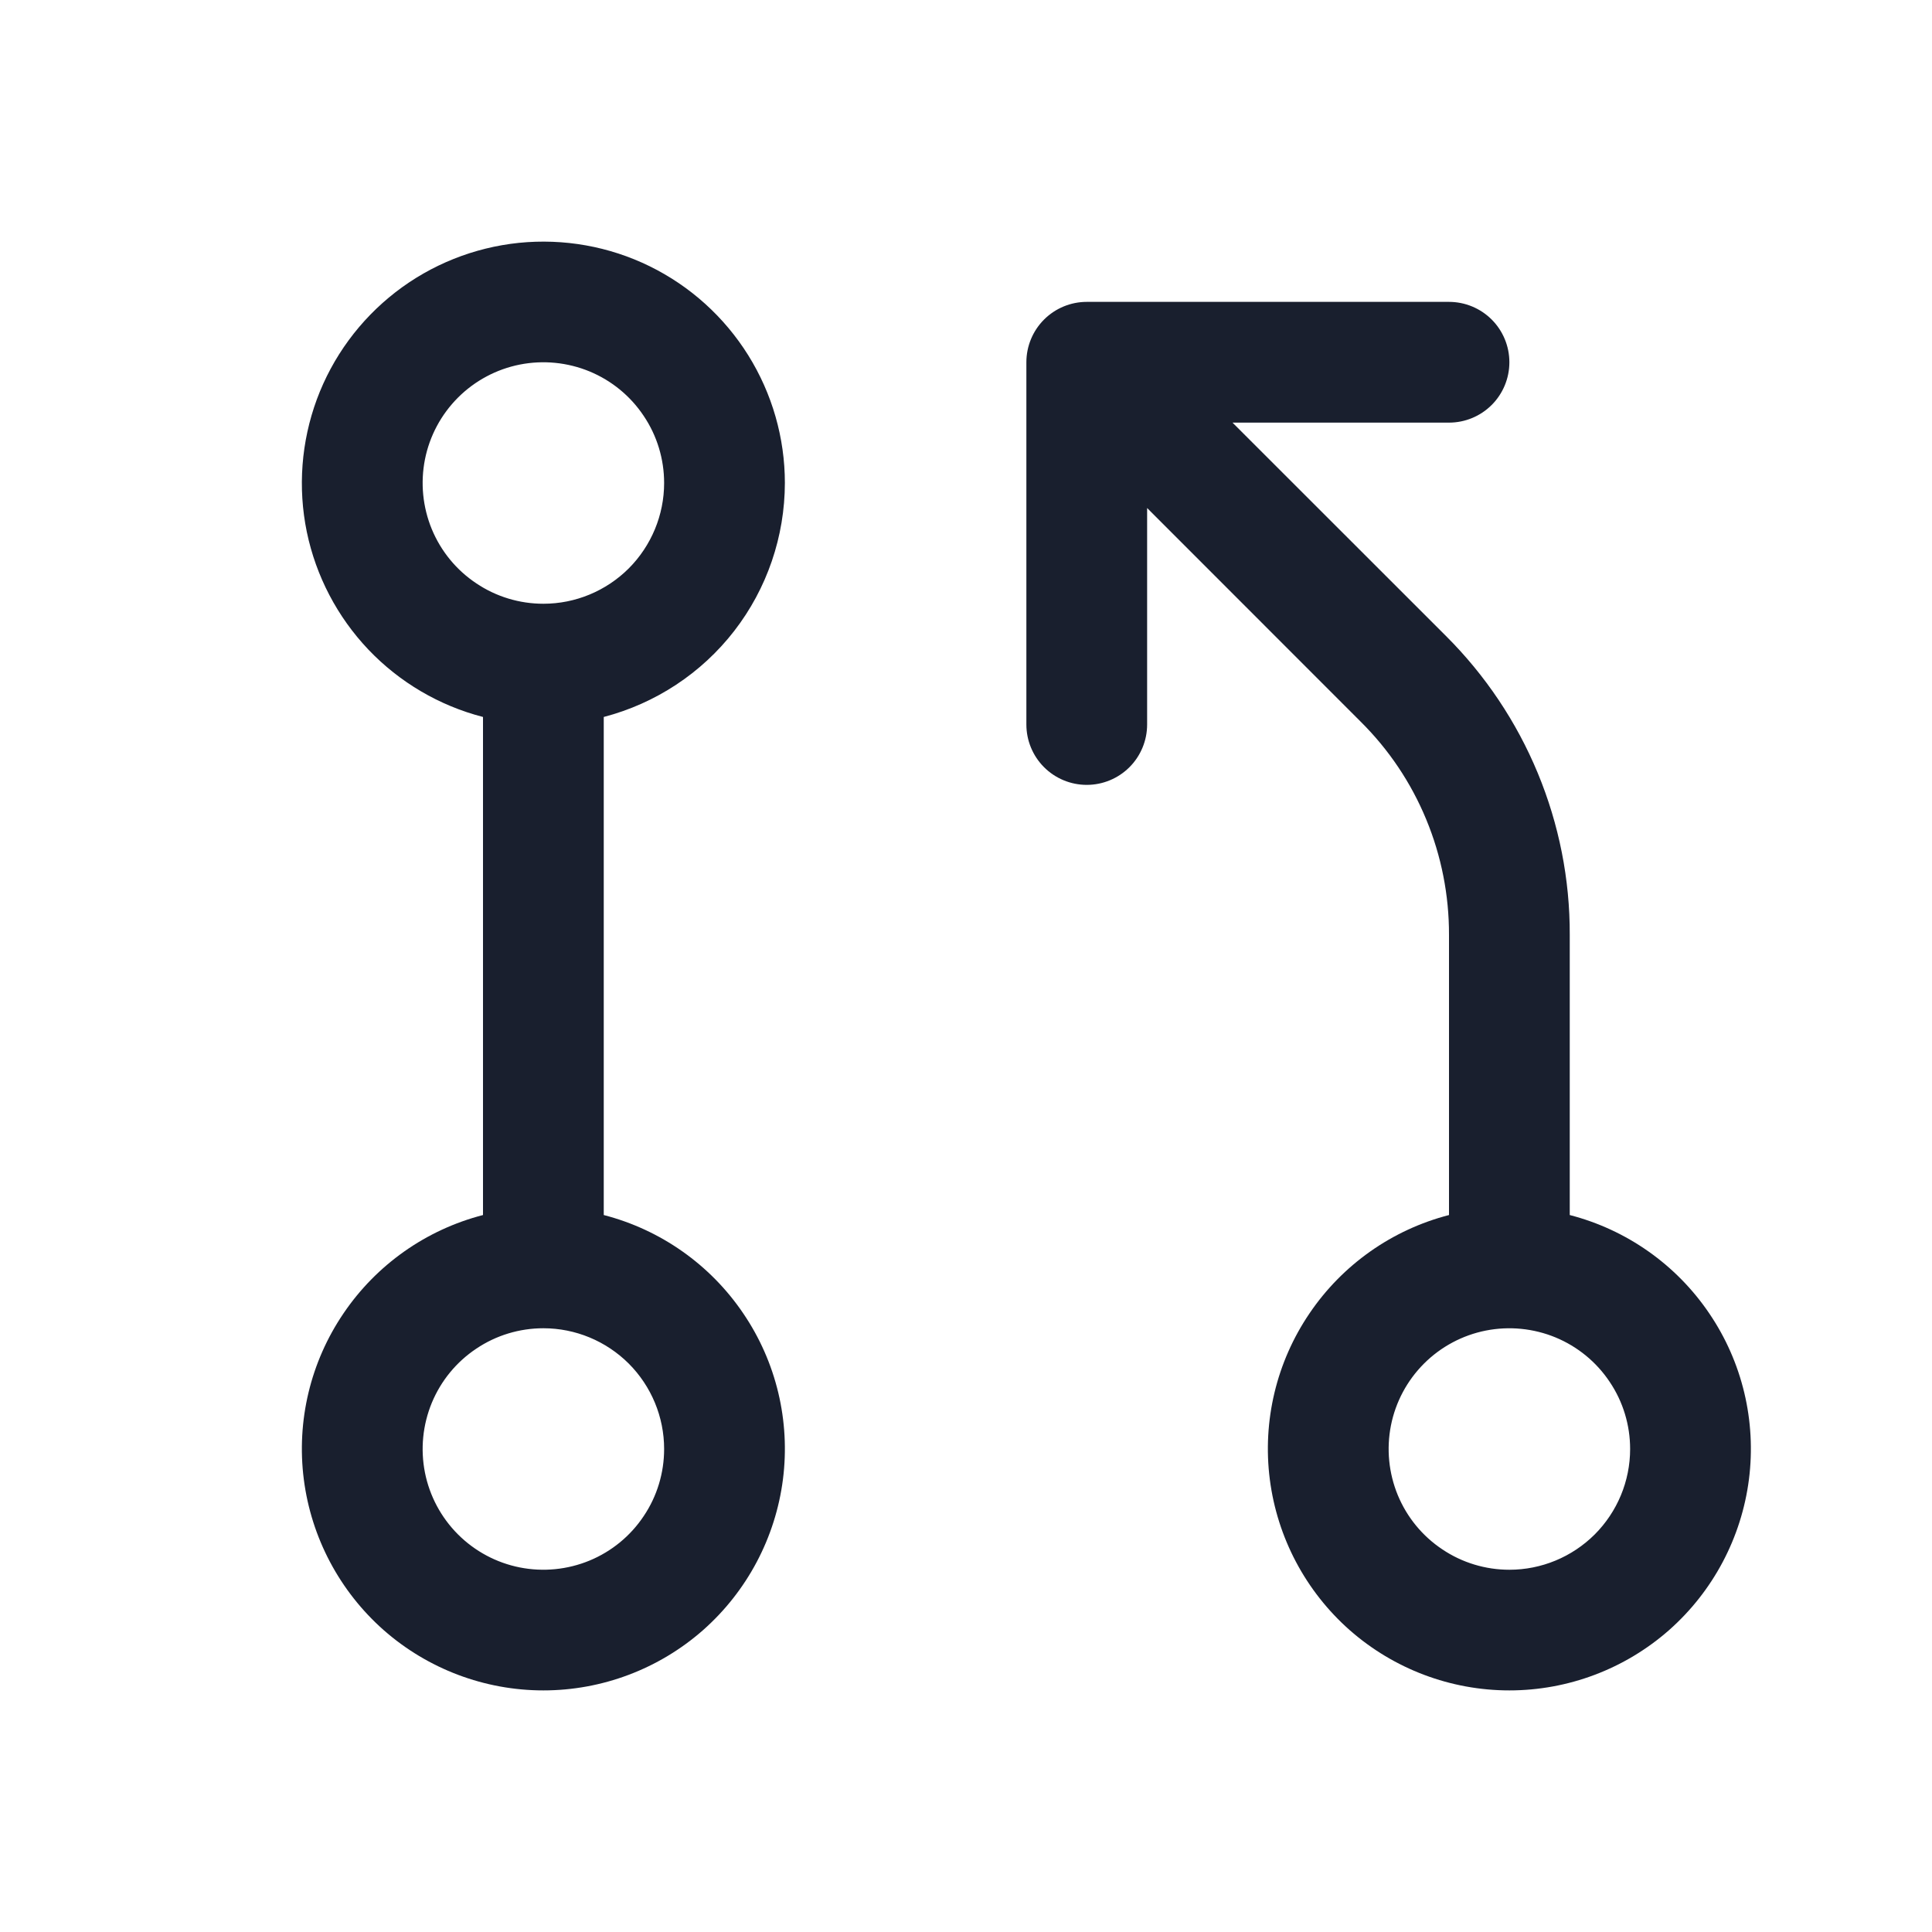 <svg width="20" height="20" viewBox="0 0 20 20" fill="none" xmlns="http://www.w3.org/2000/svg">
<path d="M8.125 5C8.125 4.532 7.993 4.074 7.746 3.678C7.498 3.281 7.145 2.962 6.725 2.756C6.305 2.55 5.836 2.467 5.371 2.514C4.906 2.562 4.463 2.739 4.094 3.025C3.724 3.312 3.442 3.696 3.28 4.134C3.118 4.573 3.082 5.048 3.176 5.506C3.271 5.964 3.492 6.386 3.814 6.725C4.136 7.063 4.547 7.305 5 7.422V12.578C4.411 12.73 3.897 13.092 3.556 13.596C3.214 14.099 3.068 14.71 3.145 15.314C3.222 15.917 3.516 16.472 3.972 16.875C4.429 17.277 5.017 17.499 5.625 17.499C6.233 17.499 6.821 17.277 7.278 16.875C7.734 16.472 8.028 15.917 8.105 15.314C8.182 14.71 8.036 14.099 7.694 13.596C7.353 13.092 6.839 12.73 6.25 12.578V7.422C6.786 7.282 7.262 6.969 7.601 6.531C7.94 6.093 8.124 5.554 8.125 5ZM6.875 15C6.875 15.247 6.802 15.489 6.664 15.694C6.527 15.9 6.332 16.06 6.103 16.155C5.875 16.249 5.624 16.274 5.381 16.226C5.139 16.178 4.916 16.059 4.741 15.884C4.566 15.709 4.447 15.486 4.399 15.244C4.351 15.001 4.376 14.75 4.47 14.522C4.565 14.293 4.725 14.098 4.931 13.961C5.136 13.823 5.378 13.75 5.625 13.75C5.957 13.75 6.274 13.882 6.509 14.116C6.743 14.351 6.875 14.668 6.875 15ZM5.625 6.25C5.378 6.25 5.136 6.177 4.931 6.039C4.725 5.902 4.565 5.707 4.47 5.478C4.376 5.25 4.351 4.999 4.399 4.756C4.447 4.514 4.566 4.291 4.741 4.116C4.916 3.941 5.139 3.822 5.381 3.774C5.624 3.726 5.875 3.751 6.103 3.845C6.332 3.94 6.527 4.1 6.664 4.306C6.802 4.511 6.875 4.753 6.875 5C6.875 5.331 6.743 5.649 6.509 5.884C6.274 6.118 5.957 6.25 5.625 6.25ZM16.25 12.578V9.678C16.252 9.103 16.139 8.534 15.919 8.003C15.699 7.472 15.376 6.99 14.969 6.584L12.759 4.375H15C15.166 4.375 15.325 4.309 15.442 4.192C15.559 4.075 15.625 3.916 15.625 3.75C15.625 3.584 15.559 3.425 15.442 3.308C15.325 3.191 15.166 3.125 15 3.125H11.25C11.084 3.125 10.925 3.191 10.808 3.308C10.691 3.425 10.625 3.584 10.625 3.75V7.5C10.625 7.666 10.691 7.825 10.808 7.942C10.925 8.059 11.084 8.125 11.25 8.125C11.416 8.125 11.575 8.059 11.692 7.942C11.809 7.825 11.875 7.666 11.875 7.5V5.259L14.084 7.469C14.376 7.758 14.607 8.102 14.764 8.482C14.921 8.861 15.001 9.268 15 9.678V12.578C14.411 12.73 13.897 13.092 13.556 13.596C13.214 14.099 13.068 14.71 13.145 15.314C13.222 15.917 13.516 16.472 13.972 16.875C14.429 17.277 15.017 17.499 15.625 17.499C16.233 17.499 16.821 17.277 17.278 16.875C17.734 16.472 18.028 15.917 18.105 15.314C18.182 14.71 18.036 14.099 17.694 13.596C17.353 13.092 16.839 12.73 16.25 12.578ZM15.625 16.25C15.378 16.25 15.136 16.177 14.931 16.039C14.725 15.902 14.565 15.707 14.47 15.478C14.376 15.25 14.351 14.999 14.399 14.756C14.447 14.514 14.566 14.291 14.741 14.116C14.916 13.941 15.139 13.822 15.381 13.774C15.624 13.726 15.875 13.751 16.103 13.845C16.332 13.94 16.527 14.1 16.664 14.306C16.802 14.511 16.875 14.753 16.875 15C16.875 15.332 16.743 15.649 16.509 15.884C16.274 16.118 15.957 16.25 15.625 16.25Z" fill="#191F2E"/>
</svg>
